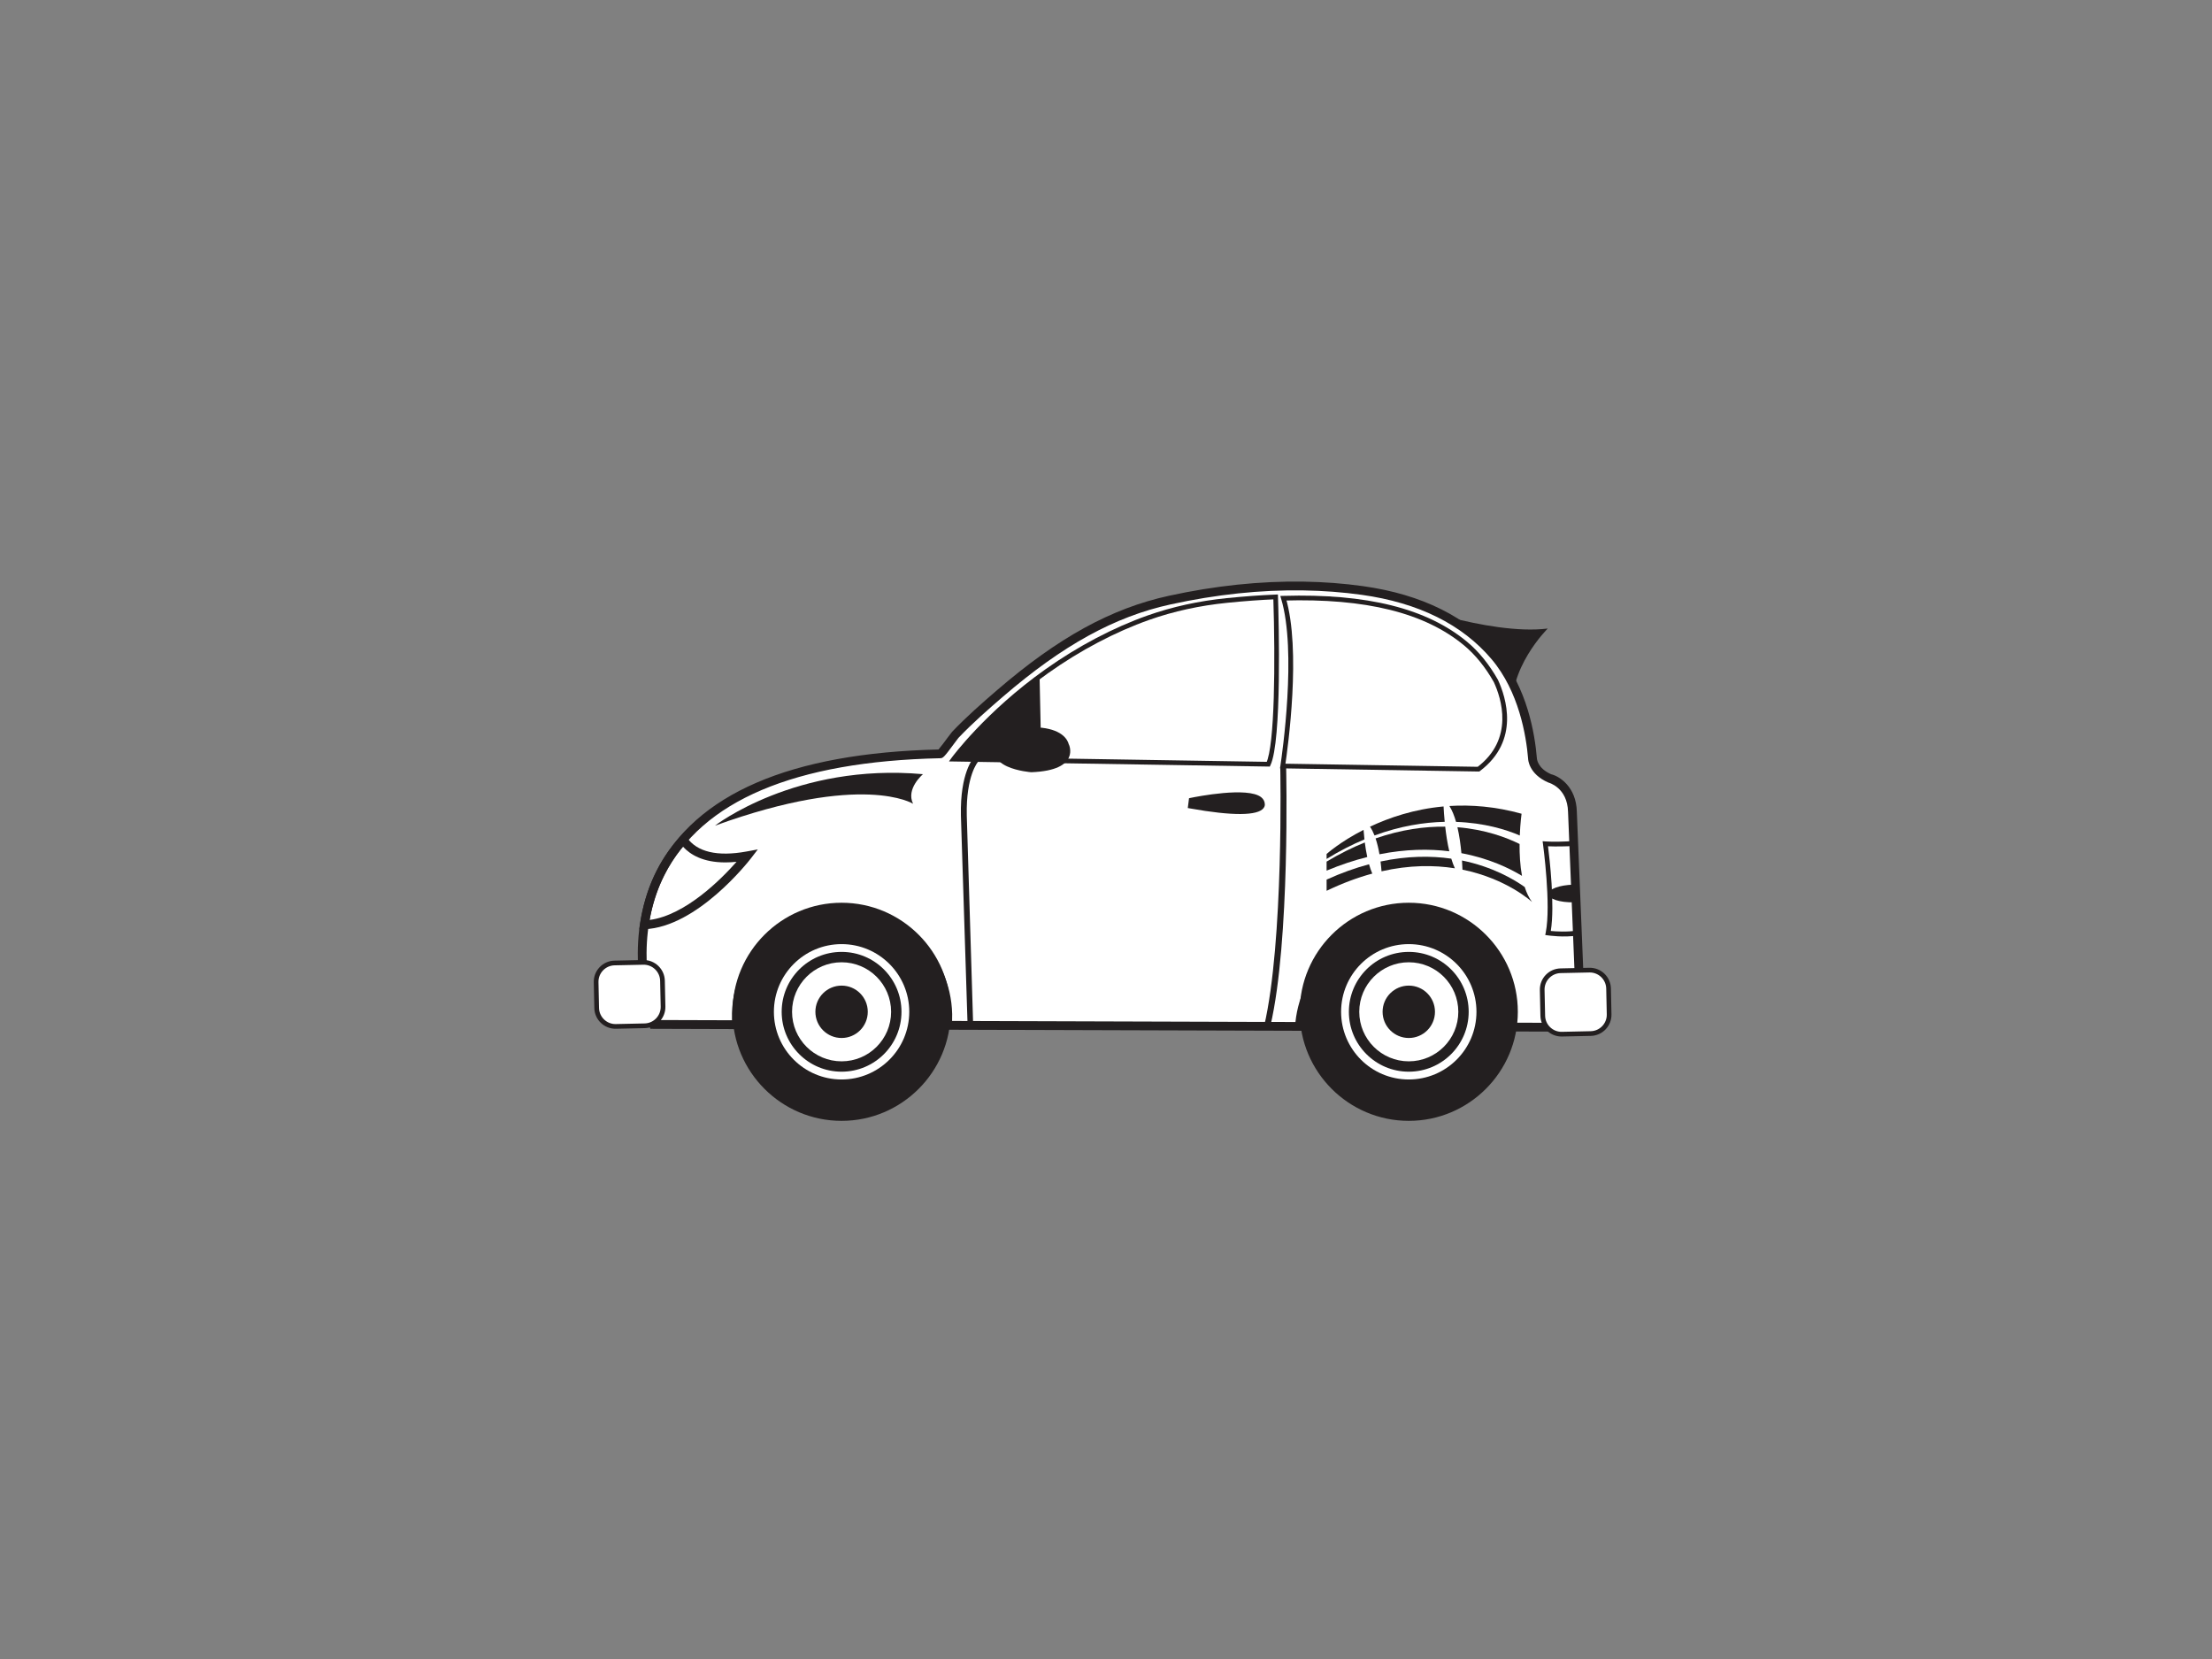 <?xml version="1.0" encoding="utf-8"?>
<!-- Generator: Adobe Illustrator 17.0.0, SVG Export Plug-In . SVG Version: 6.00 Build 0)  -->
<!DOCTYPE svg PUBLIC "-//W3C//DTD SVG 1.1//EN" "http://www.w3.org/Graphics/SVG/1.1/DTD/svg11.dtd">
<svg version="1.1" id="Layer_1" xmlns="http://www.w3.org/2000/svg" xmlns:xlink="http://www.w3.org/1999/xlink" x="0px" y="0px"
	 width="800px" height="600px" viewBox="0 0 800 600" enable-background="new 0 0 800 600" xml:space="preserve">
<rect x="0" y="0" width="800" height="600" fill="#808080" stroke="none"/>
<g>
	<g>
		<path fill="#231F20" d="M264.446,370.889l80.433,0.491c-0.267-25.394-18.132-45.886-40.14-45.886
			C282.73,325.493,264.711,345.495,264.446,370.889z"/>
	</g>
	<g>
		<path fill="#231F20" d="M468.388,370.957l80.43,0.423c-0.266-21.946-18.131-39.656-40.137-39.656
			C486.671,331.723,468.654,349.011,468.388,370.957z"/>
	</g>
	<g>
		<path fill="#231F20" d="M503.953,217.055c0,0,34.416,12.906,55.81,10.264c0,0-14.867,14.675-12.579,30.985
			C547.184,258.304,548.374,234.935,503.953,217.055z"/>
	</g>
	<g>
		<path fill="#FFFFFF" d="M236.325,370.494c10.034,0.034,20.066,0.065,30.098,0.093c-0.056-0.711-0.095-1.432-0.11-2.159
			c-0.455-21.111,16.29-38.6,37.405-39.053c21.112-0.456,38.598,16.29,39.055,37.401c0.03,1.367-0.017,2.714-0.127,4.047
			c27.538,0.087,55.079,0.171,82.616,0.258c14.902,0.044,29.802,0.093,44.704,0.137c1.385-19.474,17.404-35.047,37.309-35.475
			c20.547-0.441,37.651,15.405,38.977,35.711c8.538,0.025,17.076,0.056,25.611,0.081c-0.228-5.684-0.463-11.367-0.693-17.051
			c-0.267-6.588-0.539-13.178-0.803-19.766c-0.3-7.336-0.598-14.672-0.896-22.005c-0.261-6.366-0.519-12.73-0.776-19.095
			c-0.222-10.194-8.336-12.144-8.336-12.144c-6.01-2.632-6.106-7.092-6.106-7.092c-1.059-12.872-5.134-26.992-13.57-36.977
			c-12.142-14.371-29.762-21.303-47.955-23.847c-7.026-0.983-14.13-1.505-21.253-1.615c-16.264-0.252-32.635,1.638-48.41,5.087
			c-23.656,5.171-43.308,18.179-61.411,33.762c-5.552,4.781-11.116,9.664-16.172,14.977c-0.545,0.573-4.94,6.853-5.452,6.867
			c-63.057,1.36-90.281,21.535-101.188,43.214c-4.935,9.812-6.532,19.927-6.594,28.751c-0.056,7.926,1.121,14.803,2.225,19.474
			C235.428,368.106,236.325,370.494,236.325,370.494z"/>
		<path fill="#231F20" d="M573.519,373.131l-28.756-0.09l-0.098-1.485c-1.253-19.194-17.309-34.233-36.553-34.233l-0.803,0.01
			c-19.036,0.41-34.409,15.026-35.758,33.997l-0.104,1.481l-130.529-0.404l0.141-1.715c0.107-1.279,0.151-2.572,0.123-3.882
			c-0.427-19.769-16.856-35.854-36.621-35.854l-0.809,0.009c-9.787,0.211-18.906,4.221-25.678,11.29
			c-6.771,7.069-10.383,16.352-10.172,26.139c0.014,0.696,0.051,1.388,0.106,2.069l0.135,1.721l-32.921-0.102l-0.387-1.028
			c-0.037-0.102-0.944-2.531-1.909-6.612c-1.067-4.513-2.326-11.619-2.269-19.853c0.076-10.771,2.351-20.682,6.763-29.453
			c14.083-27.995,48.402-42.822,102.011-44.077c0.735-0.828,2.399-3.08,3.254-4.235c0.798-1.079,1.45-1.948,1.645-2.151
			c5.156-5.417,10.874-10.422,16.287-15.085c22.111-19.034,41.266-29.554,62.108-34.11c16.644-3.638,33.009-5.373,48.774-5.125
			c7.31,0.113,14.526,0.662,21.449,1.631c21.322,2.982,37.791,11.189,48.948,24.395c10.434,12.35,13.212,29.03,13.941,37.873
			c0.011,0.218,0.241,3.612,5.159,5.766c2.952,0.685,9.091,4.535,9.288,13.566L573.519,373.131z M547.715,369.867l22.491,0.071
			l-3.1-76.257c-0.194-8.895-7.05-10.645-7.118-10.661c-7.128-3.095-7.321-8.381-7.325-8.605
			c-0.691-8.369-3.332-24.311-13.194-35.985c-10.638-12.59-26.437-20.429-46.961-23.299c-6.793-0.95-13.879-1.489-21.058-1.599
			c-15.553-0.261-31.641,1.464-48.045,5.05c-20.3,4.438-39.024,14.743-60.713,33.414c-5.353,4.611-11.003,9.557-16.057,14.868
			c-0.183,0.205-0.724,0.946-1.391,1.848c-3.827,5.177-4.177,5.485-5.17,5.513c-52.671,1.135-86.249,15.38-99.81,42.338
			c-4.191,8.33-6.352,17.769-6.424,28.049c-0.056,7.914,1.157,14.753,2.183,19.095c0.559,2.367,1.101,4.159,1.439,5.199
			l27.276,0.084c-0.006-0.174-0.011-0.351-0.016-0.528c-0.228-10.635,3.698-20.723,11.055-28.406
			c7.359-7.684,17.27-12.041,27.906-12.271l0.877-0.009c21.482,0,39.337,17.48,39.802,38.966c0.017,0.82,0.009,1.656-0.026,2.497
			l124.176,0.385c2.141-19.896,18.539-35.037,38.728-35.472l0.871-0.01C528.529,334.143,545.643,349.719,547.715,369.867z"/>
	</g>
	<g>
		<path fill="#231F20" d="M443.714,216.319c-10.085,1.011-19.712,3.117-28.614,6.258c-12.428,4.389-25.237,11.133-37.036,19.505
			c-21.67,15.372-33.773,31.807-33.893,31.97l-0.966,1.326l1.638,0.025l113.846,1.833l0.545,0.008l0.234-0.489
			c4.179-8.704,3.013-52.255,2.736-60.897l-0.028-0.859l-0.856,0.036C455.816,215.261,450.056,215.682,443.714,216.319z
			 M460.505,215.91c0.756,23.684,0.539,53.633-2.57,60.108l0.781-0.482l-113.847-1.833l0.674,1.351
			c0.118-0.164,12.115-16.411,33.501-31.585c11.675-8.285,24.339-14.953,36.62-19.29c8.775-3.098,18.269-5.173,28.22-6.17
			c6.31-0.634,12.037-1.051,17.505-1.278L460.505,215.91z"/>
	</g>
	<g>
		<path fill="#231F20" d="M541.744,245.846c-3.174-5.588-6.91-10.197-11.111-13.695c-14.506-12.091-36.256-17.539-66.491-16.649
			l-1.109,0.033l0.32,1.061c5.705,18.963,0.354,56.14-0.275,60.314l-0.144,0.96l0.972,0.017l70.805,1.14l0.294,0.003l0.234-0.175
			C549.802,267.867,544.66,252.157,541.744,245.846z M534.74,277.326l-70.808-1.138l0.828,0.975
			c1.036-6.876,5.91-42.14,0.222-61.057l-0.789,1.093c29.799-0.874,51.177,4.443,65.352,16.258
			c4.042,3.368,7.648,7.818,10.718,13.23c2.682,5.808,7.529,20.57-6.048,30.81L534.74,277.326z"/>
	</g>
	<g>
		<g>
			<path fill="#FFFFFF" d="M581.965,366.851c0.079,3.758-2.898,6.864-6.651,6.945l-10.406,0.224
				c-3.752,0.081-6.861-2.894-6.945-6.646l-0.2-9.349c-0.081-3.752,2.896-6.858,6.65-6.938l10.406-0.23
				c3.753-0.078,6.861,2.901,6.943,6.653L581.965,366.851z"/>
		</g>
		<g>
			<path fill="#231F20" d="M581.113,366.869c0.074,3.28-2.536,6.007-5.817,6.075l-10.405,0.227c-3.282,0.072-6.005-2.54-6.077-5.817
				l-0.202-9.345c-0.071-3.28,2.539-6.004,5.819-6.078l10.406-0.224c3.278-0.068,6.005,2.54,6.075,5.82L581.113,366.869z
				 M582.613,357.49c-0.093-4.218-3.596-7.572-7.813-7.482l-10.406,0.227c-4.216,0.09-7.572,3.594-7.482,7.808l0.202,9.349
				c0.093,4.215,3.595,7.572,7.813,7.479l10.406-0.224c4.216-0.093,7.572-3.597,7.479-7.814L582.613,357.49z"/>
		</g>
	</g>
	<g>
		<g>
			<path fill="#FFFFFF" d="M239.798,364.043c0.081,3.755-2.896,6.864-6.65,6.945l-10.408,0.224
				c-3.752,0.081-6.862-2.895-6.943-6.646l-0.2-9.349c-0.084-3.752,2.895-6.861,6.65-6.938l10.406-0.23
				c3.754-0.081,6.862,2.898,6.943,6.653L239.798,364.043z"/>
		</g>
		<g>
			<path fill="#231F20" d="M238.948,364.062c0.07,3.28-2.541,6.007-5.819,6.075l-10.408,0.227c-3.276,0.072-6.004-2.541-6.075-5.82
				l-0.2-9.345c-0.072-3.274,2.539-6.004,5.819-6.075l10.406-0.224c3.278-0.072,6.004,2.54,6.075,5.82L238.948,364.062z
				 M240.445,354.682c-0.092-4.218-3.595-7.572-7.811-7.482l-10.406,0.227c-4.218,0.09-7.574,3.59-7.482,7.808l0.202,9.349
				c0.092,4.215,3.595,7.569,7.811,7.479l10.406-0.224c4.218-0.093,7.574-3.597,7.482-7.814L240.445,354.682z"/>
		</g>
	</g>
	<g>
		<path fill="#231F20" d="M231.185,336.137l0.286-1.901c1.905-12.634,6.626-22.957,14.436-31.557l1.349-1.486l1.137,1.652
			c3.642,5.289,11.048,7.043,21.6,5.111l4.081-0.749l-2.534,3.284c-0.783,1.013-19.365,24.816-38.434,25.571L231.185,336.137z
			 M247.025,306.224c-6.244,7.373-10.212,16.073-12.08,26.49c13.015-1.714,26.01-14.883,31.438-21.028
			c-1.421,0.144-2.783,0.216-4.078,0.216C254.254,311.902,249.639,309.091,247.025,306.224z"/>
	</g>
	<g>
		<g>
			<path fill="#231F20" d="M463.026,277.49L463.026,277.49c0.014,0.616,1.306,63.066-5.842,93.615l2.266-0.05
				c7.209-30.817,5.715-93.004,5.699-93.622L463.026,277.49z"/>
		</g>
	</g>
	<g>
		<g>
			<path fill="#231F20" d="M352.201,274.027c-0.205,0.214-5.013,5.417-4.675,20.968c0,0.009,2.418,75.878,2.418,75.878l2.019-0.01
				l-2.314-75.923c-0.314-14.523,4.047-19.401,4.092-19.449L352.201,274.027z"/>
		</g>
	</g>
	<g>
		<path fill="#231F20" d="M430.672,288.553l-0.641,0.132l-0.454,3.548l0.857,0.154c15.295,2.74,24.49,2.682,26.586-0.168
			c0.489-0.666,0.511-1.354,0.323-1.716l0.103,0.4c-0.024-1.012-0.477-1.902-1.32-2.575
			C451.251,284.448,432.764,288.122,430.672,288.553z"/>
	</g>
	<g>
		<path fill="#231F20" d="M375.975,244.65c-19.876,14.686-31.005,29.746-31.118,29.903l31.775,0.511L375.975,244.65z"/>
	</g>
	<g>
		<path fill="#231F20" d="M386.57,269.219l-0.03-0.002c-0.368-1.485-2.051-5.122-9.742-6.019c0,0-8.443-0.739-14.588,3.36
			c0,0,0.042,0.031,0.109,0.082l-0.107-0.011c-8.963,11.242,10.757,12.658,10.757,12.658
			C391.086,278.615,386.57,269.219,386.57,269.219z"/>
	</g>
	<g>
		<path fill="#231F20" d="M569.917,326.3l-0.256-6.342c-0.202,0-0.404-0.003-0.61,0c-5.044,0.109-9.102,1.624-9.063,3.385
			c0.039,1.758,4.159,3.097,9.201,2.988C569.436,326.325,569.678,326.313,569.917,326.3z"/>
	</g>
	<g>
		<path fill="#231F20" d="M570.418,336.531c-3.602,0.621-7.83,0.329-9.552,0.162c1.525-9.361-0.45-26.282-1.003-30.625
			c2.774,0.12,6.501,0.059,9.339-0.109l-0.118-1.778c-3.152,0.19-7.318,0.342-10.134,0.135l-1.045-0.076l0.143,1.039
			c0.026,0.22,2.982,22.01,0.988,31.998l-0.177,0.882l0.894,0.124c0.244,0.034,5.838,0.857,10.759,0.05L570.418,336.531z"/>
	</g>
	<g>
		<g>
			<g>
				<path fill="#231F20" d="M493.601,304.69c-4.441,1.787-9.055,4.067-13.821,6.924v3.263c5.129-2.14,10.034-3.752,14.707-4.926
					C494.103,308.169,493.814,306.37,493.601,304.69z"/>
			</g>
			<g>
				<path fill="#231F20" d="M524.16,307.88c-0.691-2.924-1.163-6.053-1.483-8.907c-7.397-0.098-15.866,1.016-25.179,4.253
					c0.612,1.806,1.067,3.775,1.404,5.732C508.414,307.061,516.871,306.977,524.16,307.88z"/>
			</g>
			<g>
				<path fill="#231F20" d="M549.573,305.237c-4.605-2.277-12.341-5.251-22.473-6.06c0.716,3.08,1.16,6.396,1.437,9.381
					c9.996,1.871,17.425,5.487,21.909,8.207C549.747,312.967,549.545,308.878,549.573,305.237z"/>
			</g>
		</g>
		<g>
			<g>
				<path fill="#231F20" d="M522.087,291.662c-10.627,0.971-19.656,4.036-26.608,7.321c0.627,0.921,1.168,1.994,1.631,3.17
					c9.257-3.4,17.826-4.761,25.386-4.931C522.283,295.034,522.16,293.097,522.087,291.662z"/>
			</g>
			<g>
				<path fill="#231F20" d="M550.296,294.298c-9.415-2.615-18.177-3.3-26.1-2.797c0.991,1.553,1.779,3.542,2.402,5.744
					c10.155,0.349,18.148,2.781,23.049,4.929C549.833,297.592,550.296,294.298,550.296,294.298z"/>
			</g>
			<g>
				<path fill="#231F20" d="M493.15,300.126c-8.544,4.369-13.369,8.729-13.369,8.729v1.789c4.682-2.887,9.256-5.213,13.688-7.064
					C493.323,302.311,493.223,301.138,493.15,300.126z"/>
			</g>
		</g>
		<g>
			<g>
				<path fill="#231F20" d="M499.293,311.577c0.157,1.244,0.27,2.443,0.354,3.542c10.127-2.295,19.022-2.271,26.526-1.09
					c-0.486-1.056-0.916-2.235-1.298-3.489C517.563,309.493,508.993,309.51,499.293,311.577z"/>
			</g>
			<g>
				<path fill="#231F20" d="M551.434,320.806c-3.756-2.677-11.51-7.308-22.685-9.596c0.081,1.228,0.138,2.35,0.174,3.312
					c16.189,3.28,25.178,11.709,25.178,11.709C552.959,324.732,552.093,322.865,551.434,320.806z"/>
			</g>
			<g>
				<path fill="#231F20" d="M479.784,318.12l0.002,4.05c5.799-2.789,11.315-4.814,16.52-6.224c-0.444-1.05-0.837-2.187-1.172-3.373
					C490.273,313.865,485.152,315.682,479.784,318.12z"/>
			</g>
		</g>
	</g>
	<g>
		<path fill="#231F20" d="M258.571,298.618c0,0,29.257-22.732,75.243-18.626c0,0-6.261,5.237-3.594,10.703
			C330.22,290.695,312.122,279.186,258.571,298.618z"/>
	</g>
	<g>
		<g>
			<g>
				<g>
					<path fill="#231F20" d="M264.929,365.932c0,21.75,17.694,39.441,39.443,39.441c21.746,0,39.438-17.691,39.438-39.441
						c0-21.747-17.693-39.442-39.438-39.442C282.623,326.49,264.929,344.184,264.929,365.932z"/>
				</g>
			</g>
		</g>
		<g>
			<g>
				<g>
					<path fill="#FFFFFF" d="M328.848,365.932c0,13.517-10.962,24.477-24.476,24.477c-13.518,0-24.481-10.961-24.481-24.477
						c0-13.52,10.962-24.481,24.481-24.481C317.885,341.451,328.848,352.412,328.848,365.932z"/>
				</g>
			</g>
		</g>
		<g>
			<g>
				<g>
					<path fill="#231F20" d="M326.034,365.932c0,11.964-9.701,21.66-21.662,21.66c-11.965,0-21.667-9.696-21.667-21.66
						c0-11.967,9.701-21.664,21.667-21.664C316.332,344.268,326.034,353.965,326.034,365.932z"/>
				</g>
			</g>
		</g>
		<g>
			<g>
				<g>
					<circle fill="#FFFFFF" cx="304.369" cy="365.932" r="17.912"/>
				</g>
			</g>
		</g>
		<g>
			<g>
				<g>
					<path fill="#231F20" d="M313.841,365.932c0,5.23-4.242,9.47-9.47,9.47c-5.232,0-9.474-4.239-9.474-9.47
						c0-5.233,4.243-9.473,9.474-9.473C309.599,356.458,313.841,360.698,313.841,365.932z"/>
				</g>
			</g>
		</g>
	</g>
	<g>
		<g>
			<g>
				<g>
					<path fill="#231F20" d="M470.065,365.932c0,21.75,17.694,39.441,39.443,39.441c21.746,0,39.438-17.691,39.438-39.441
						c0-21.747-17.693-39.442-39.438-39.442C487.759,326.49,470.065,344.184,470.065,365.932z"/>
				</g>
			</g>
		</g>
		<g>
			<g>
				<g>
					<path fill="#FFFFFF" d="M533.984,365.932c0,13.517-10.962,24.477-24.476,24.477c-13.518,0-24.481-10.961-24.481-24.477
						c0-13.52,10.962-24.481,24.481-24.481C523.022,341.451,533.984,352.412,533.984,365.932z"/>
				</g>
			</g>
		</g>
		<g>
			<g>
				<g>
					<path fill="#231F20" d="M531.17,365.932c0,11.964-9.701,21.66-21.662,21.66c-11.965,0-21.667-9.696-21.667-21.66
						c0-11.967,9.701-21.664,21.667-21.664C521.469,344.268,531.17,353.965,531.17,365.932z"/>
				</g>
			</g>
		</g>
		<g>
			<g>
				<g>
					<circle fill="#FFFFFF" cx="509.506" cy="365.932" r="17.912"/>
				</g>
			</g>
		</g>
		<g>
			<g>
				<g>
					<path fill="#231F20" d="M518.978,365.932c0,5.23-4.242,9.47-9.47,9.47c-5.232,0-9.474-4.239-9.474-9.47
						c0-5.233,4.243-9.473,9.474-9.473C514.736,356.458,518.978,360.698,518.978,365.932z"/>
				</g>
			</g>
		</g>
	</g>
</g>
</svg>
